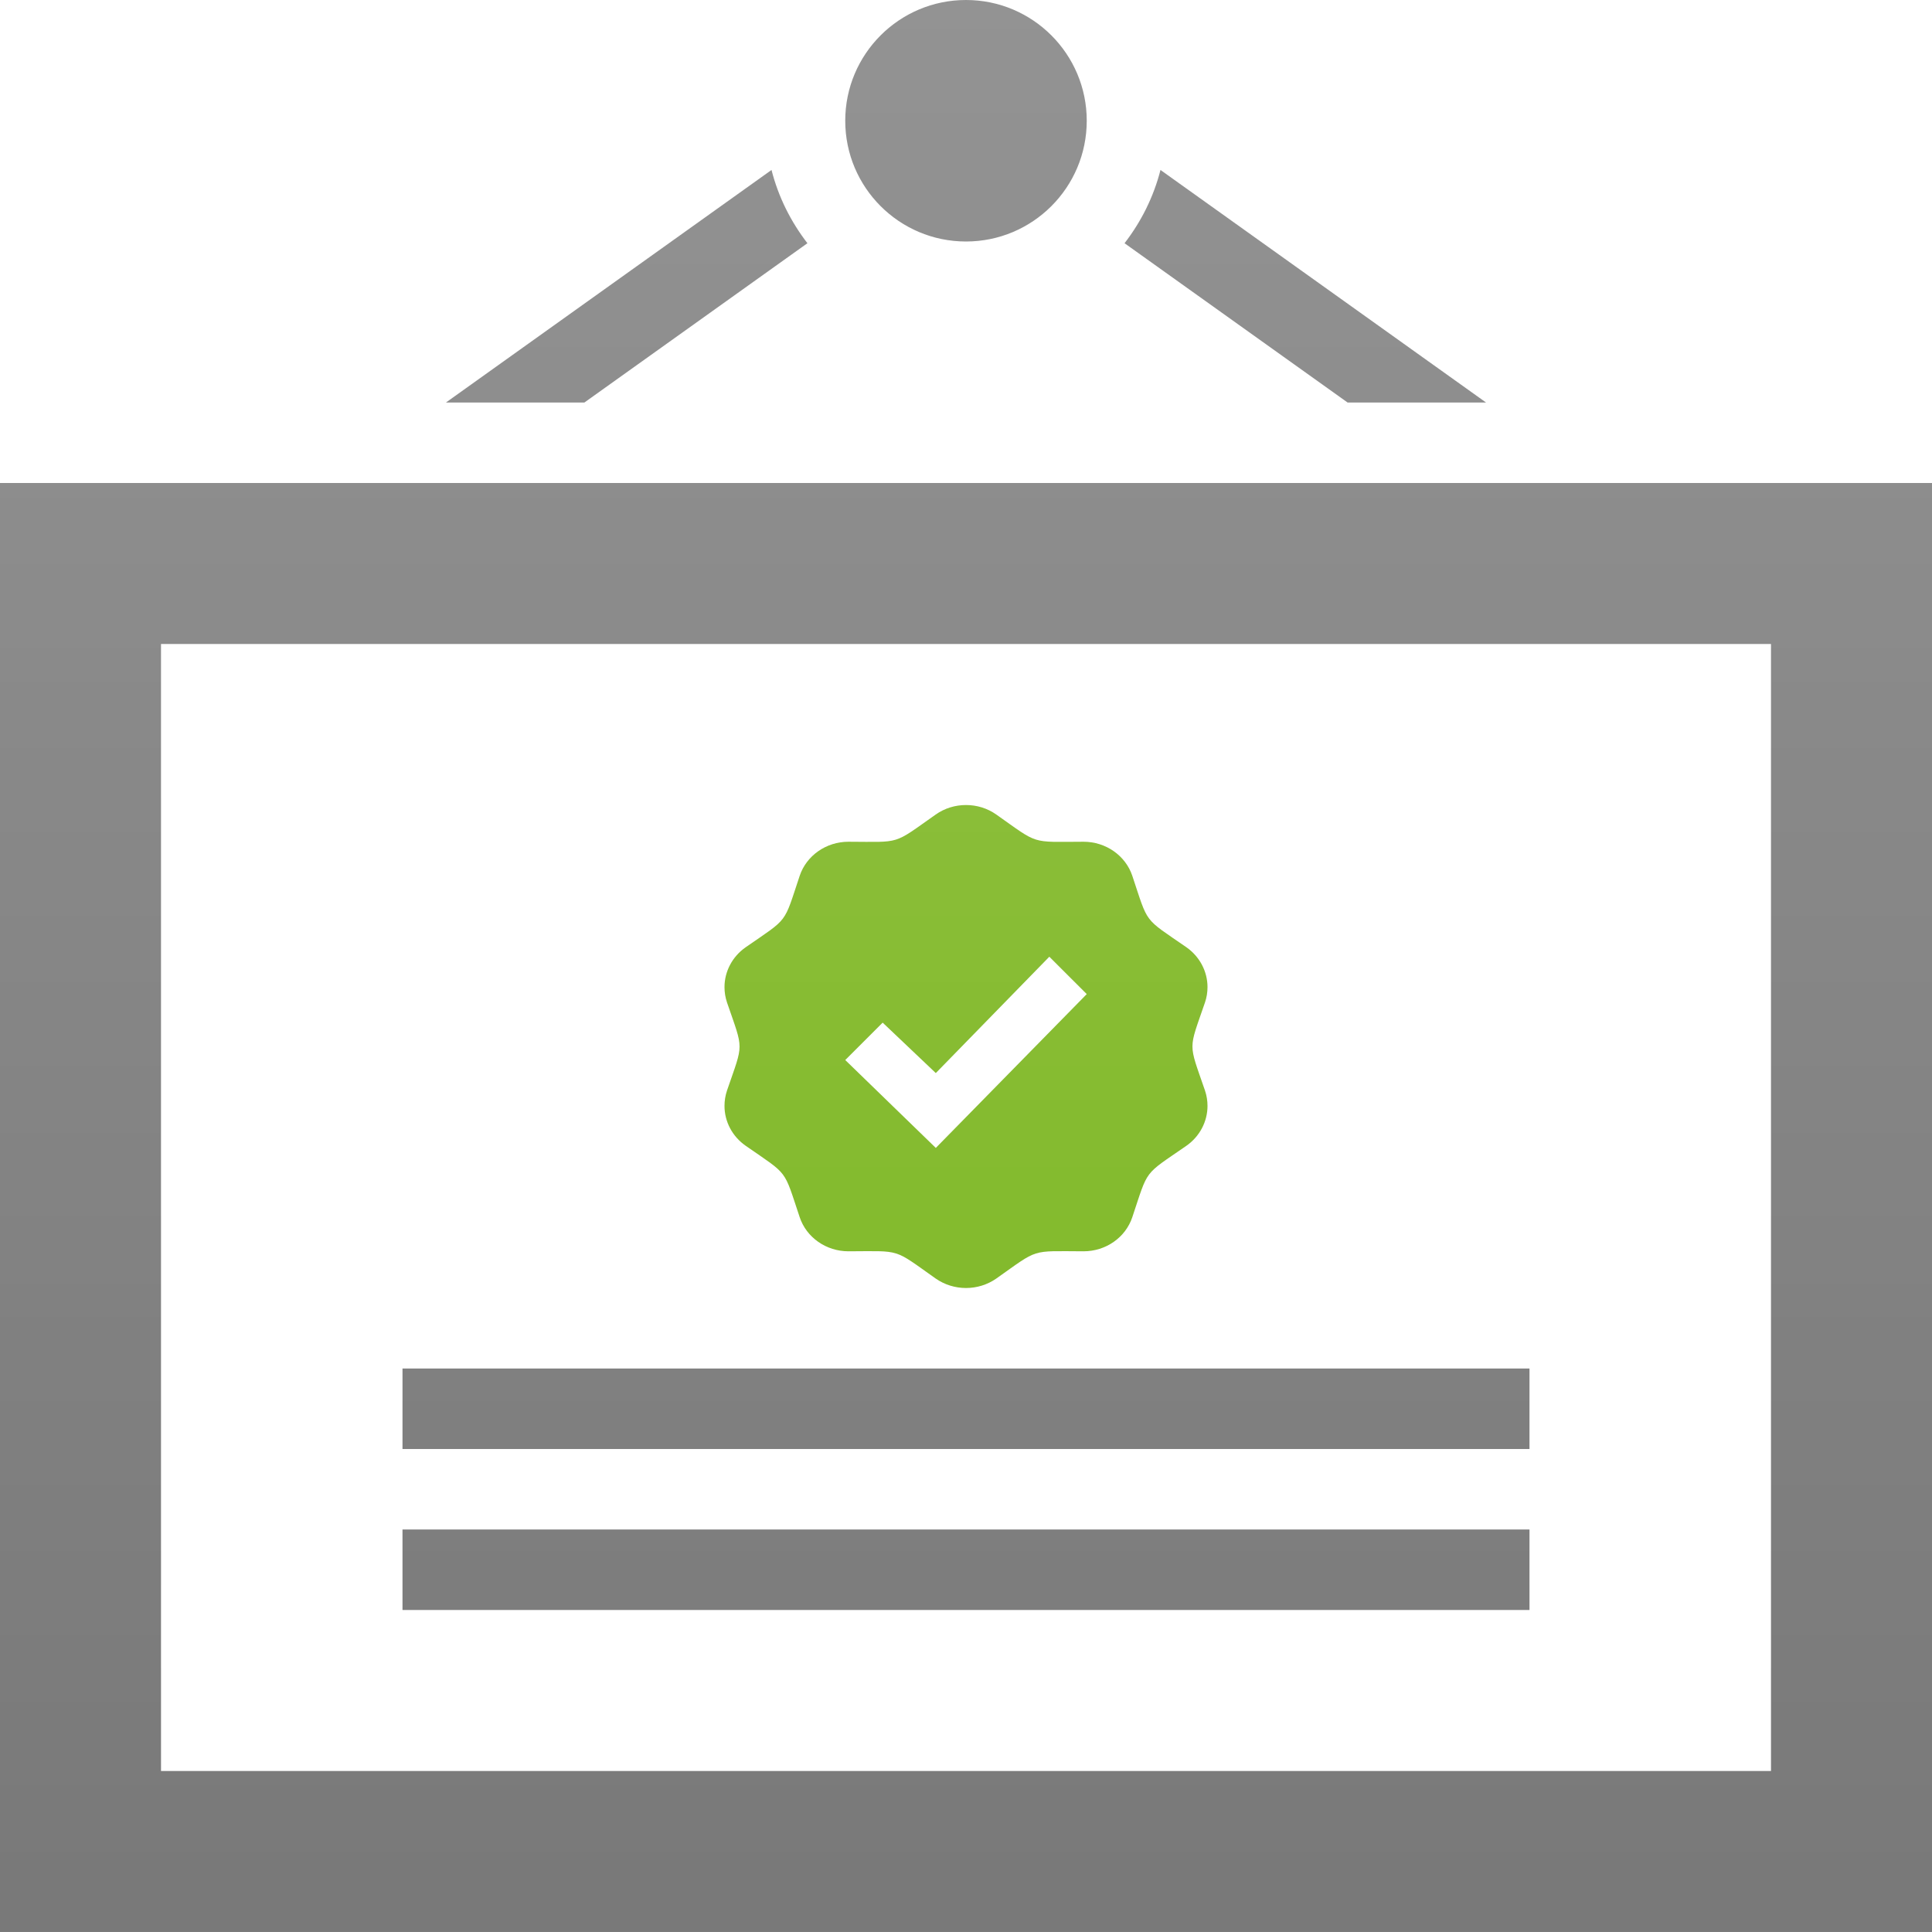 <?xml version="1.0" encoding="UTF-8" standalone="no"?>
<!-- Created with Inkscape (http://www.inkscape.org/) -->

<svg
   xmlns:dc="http://purl.org/dc/elements/1.1/"
   xmlns:cc="http://creativecommons.org/ns#"
   xmlns:rdf="http://www.w3.org/1999/02/22-rdf-syntax-ns#"
   xmlns:svg="http://www.w3.org/2000/svg"
   xmlns="http://www.w3.org/2000/svg"
   version="1.1"
   width="115.51"
   height="115.509"
   id="svg3692">
  <defs
     id="defs3694">
    <clipPath
       id="clipPath516">
      <path
         d="m 0,0 1600,0 0,1200 L 0,1200 0,0 z"
         id="path518" />
    </clipPath>
    <mask
       id="mask534">
      <g
         id="g536">
        <g
           clip-path="url(#clipPath524)"
           id="g538">
          <g
             id="g540">
            <g
               id="g542">
              <path
                 d="m -32302,32767 65069,0 0,-64781.2 -65069,0 0,64781.2 z"
                 id="path544"
                 style="fill:url(#linearGradient528);stroke:none" />
            </g>
          </g>
        </g>
      </g>
    </mask>
    <clipPath
       id="clipPath524">
      <path
         d="m -32302,32767 65069,0 0,-64781.2 -65069,0 0,64781.2 z"
         id="path526" />
    </clipPath>
    <linearGradient
       x1="0"
       y1="0"
       x2="1"
       y2="0"
       id="linearGradient528"
       gradientUnits="userSpaceOnUse"
       gradientTransform="matrix(0,115.51,115.51,0,548.287,554.745)"
       spreadMethod="pad">
      <stop
         id="stop530"
         style="stop-color:#ffffff;stop-opacity:1"
         offset="0" />
      <stop
         id="stop532"
         style="stop-color:#ffffff;stop-opacity:0.8"
         offset="1" />
    </linearGradient>
    <clipPath
       id="clipPath550">
      <path
         d="m 547.287,671.255 117.51,0 0,-117.51 -117.51,0 0,117.51 z"
         id="path552" />
    </clipPath>
    <mask
       id="mask574">
      <g
         id="g576">
        <g
           clip-path="url(#clipPath564)"
           id="g578">
          <g
             id="g580">
            <g
               id="g582">
              <path
                 d="m -32302,32767 65069,0 0,-64781.2 -65069,0 0,64781.2 z"
                 id="path584"
                 style="fill:url(#linearGradient568);stroke:none" />
            </g>
          </g>
        </g>
      </g>
    </mask>
    <clipPath
       id="clipPath564">
      <path
         d="m -32302,32767 65069,0 0,-64781.2 -65069,0 0,64781.2 z"
         id="path566" />
    </clipPath>
    <linearGradient
       x1="0"
       y1="0"
       x2="1"
       y2="0"
       id="linearGradient568"
       gradientUnits="userSpaceOnUse"
       gradientTransform="matrix(0,115.51,115.51,0,548.287,554.745)"
       spreadMethod="pad">
      <stop
         id="stop570"
         style="stop-color:#ffffff;stop-opacity:1"
         offset="0" />
      <stop
         id="stop572"
         style="stop-color:#ffffff;stop-opacity:0.8"
         offset="1" />
    </linearGradient>
    <clipPath
       id="clipPath590">
      <path
         d="m 590.603,623.124 30.877,0 0,-30.876 -30.877,0 0,30.876 z"
         id="path592" />
    </clipPath>
    <mask
       id="mask616">
      <g
         id="g618">
        <g
           clip-path="url(#clipPath606)"
           id="g620">
          <g
             id="g622">
            <g
               id="g624">
              <path
                 d="m -32302,32767 65069,0 0,-64781.2 -65069,0 0,64781.2 z"
                 id="path626"
                 style="fill:url(#linearGradient610);stroke:none" />
            </g>
          </g>
        </g>
      </g>
    </mask>
    <clipPath
       id="clipPath606">
      <path
         d="m -32302,32767 65069,0 0,-64781.2 -65069,0 0,64781.2 z"
         id="path608" />
    </clipPath>
    <linearGradient
       x1="0"
       y1="0"
       x2="1"
       y2="0"
       id="linearGradient610"
       gradientUnits="userSpaceOnUse"
       gradientTransform="matrix(0,115.51,115.51,0,548.287,554.745)"
       spreadMethod="pad">
      <stop
         id="stop612"
         style="stop-color:#ffffff;stop-opacity:1"
         offset="0" />
      <stop
         id="stop614"
         style="stop-color:#ffffff;stop-opacity:0.8"
         offset="1" />
    </linearGradient>
    <clipPath
       id="clipPath632">
      <path
         d="m 571.351,589.435 69.381,0 0,-16.438 -69.381,0 0,16.438 z"
         id="path634" />
    </clipPath>
  </defs>
  <g
     transform="translate(-302.806,-489.046)"
     id="layer1">
    <g
       transform="matrix(1,0,0,-1,-245.481,1159.301)"
       id="g512">
      <g
         clip-path="url(#clipPath516)"
         id="g514">
        <g
           id="g520">
          <g
             id="g522" />
          <g
             mask="url(#mask534)"
             id="g546">
            <g
               id="g548" />
            <g
               id="g554">
              <g
                 clip-path="url(#clipPath550)"
                 id="g556">
                <path
                   d="m 654.171,564.371 -96.258,0 0,67.381 96.258,0 0,-67.381 z m 9.626,77.007 -115.51,0 0,-86.632 115.51,0 0,86.632 z m -57.755,28.877 c -3.986,0 -7.22,-3.231 -7.22,-7.219 0,-3.989 3.234,-7.22 7.22,-7.22 3.985,0 7.219,3.231 7.219,7.22 0,3.988 -3.234,7.219 -7.219,7.219 m -22.815,-24.065 13.334,9.523 c -0.991,1.285 -1.734,2.761 -2.147,4.38 l -19.464,-13.903 8.277,0 z m 53.906,0 -19.463,13.903 c -0.414,-1.619 -1.157,-3.095 -2.149,-4.38 l 13.335,-9.523 8.277,0 z"
                   id="path558"
                   style="fill:#787878;fill-opacity:1;fill-rule:nonzero;stroke:none" />
              </g>
            </g>
          </g>
        </g>
        <g
           id="g560">
          <g
             id="g562" />
          <g
             mask="url(#mask574)"
             id="g586">
            <g
               id="g588" />
            <g
               id="g594">
              <g
                 clip-path="url(#clipPath590)"
                 id="g596">
                <g
                   transform="translate(620.33,605.055)"
                   id="g598">
                  <path
                     d="m 0,0 c 0.104,-0.306 0.151,-0.616 0.151,-0.921 0,-0.931 -0.461,-1.824 -1.269,-2.388 -2.59,-1.791 -2.247,-1.339 -3.225,-4.258 -0.404,-1.223 -1.588,-2.045 -2.914,-2.045 l -0.009,0 c -3.196,0.009 -2.642,0.183 -5.213,-1.631 -0.54,-0.376 -1.174,-0.564 -1.809,-0.564 -0.635,0 -1.269,0.188 -1.81,0.564 -2.571,1.815 -2.016,1.641 -5.212,1.631 l -0.01,0 c -1.325,0 -2.509,0.822 -2.914,2.045 -0.977,2.918 -0.639,2.467 -3.219,4.258 -0.813,0.564 -1.274,1.457 -1.274,2.388 0,0.305 0.047,0.615 0.15,0.921 0.997,2.904 1.002,2.345 0,5.264 -0.103,0.303 -0.15,0.613 -0.15,0.917 0,0.93 0.461,1.826 1.274,2.39 2.58,1.79 2.242,1.334 3.219,4.26 0.405,1.218 1.589,2.043 2.914,2.043 l 0.01,0 c 3.186,-0.01 2.618,-0.196 5.212,1.628 0.541,0.381 1.175,0.567 1.81,0.567 0.635,0 1.269,-0.186 1.809,-0.567 2.571,-1.812 2.017,-1.638 5.213,-1.628 l 0.009,0 c 1.326,0 2.51,-0.825 2.914,-2.043 0.978,-2.921 0.635,-2.47 3.225,-4.26 C -0.31,8.007 0.151,7.111 0.151,6.186 0.151,5.878 0.104,5.567 0,5.264 -0.996,2.36 -1.001,2.917 0,0 M -7.069,5.765 -9.306,8 l -6.787,-6.957 -3.177,3.016 -2.237,-2.236 5.414,-5.254 9.024,9.196 z"
                     id="path600"
                     style="fill:#7ab51d;fill-opacity:1;fill-rule:nonzero;stroke:none" />
                </g>
              </g>
            </g>
          </g>
        </g>
        <g
           id="g602">
          <g
             id="g604" />
          <g
             mask="url(#mask616)"
             id="g628">
            <g
               id="g630" />
            <g
               id="g636">
              <g
                 clip-path="url(#clipPath632)"
                 id="g638">
                <path
                   d="m 639.732,588.435 -67.381,0 0,-4.813 67.381,0 0,4.813 z m 0,-9.625 -67.381,0 0,-4.813 67.381,0 0,4.813 z"
                   id="path640"
                   style="fill:#787878;fill-opacity:1;fill-rule:nonzero;stroke:none" />
              </g>
            </g>
          </g>
        </g>
      </g>
    </g>
  </g>
</svg>
